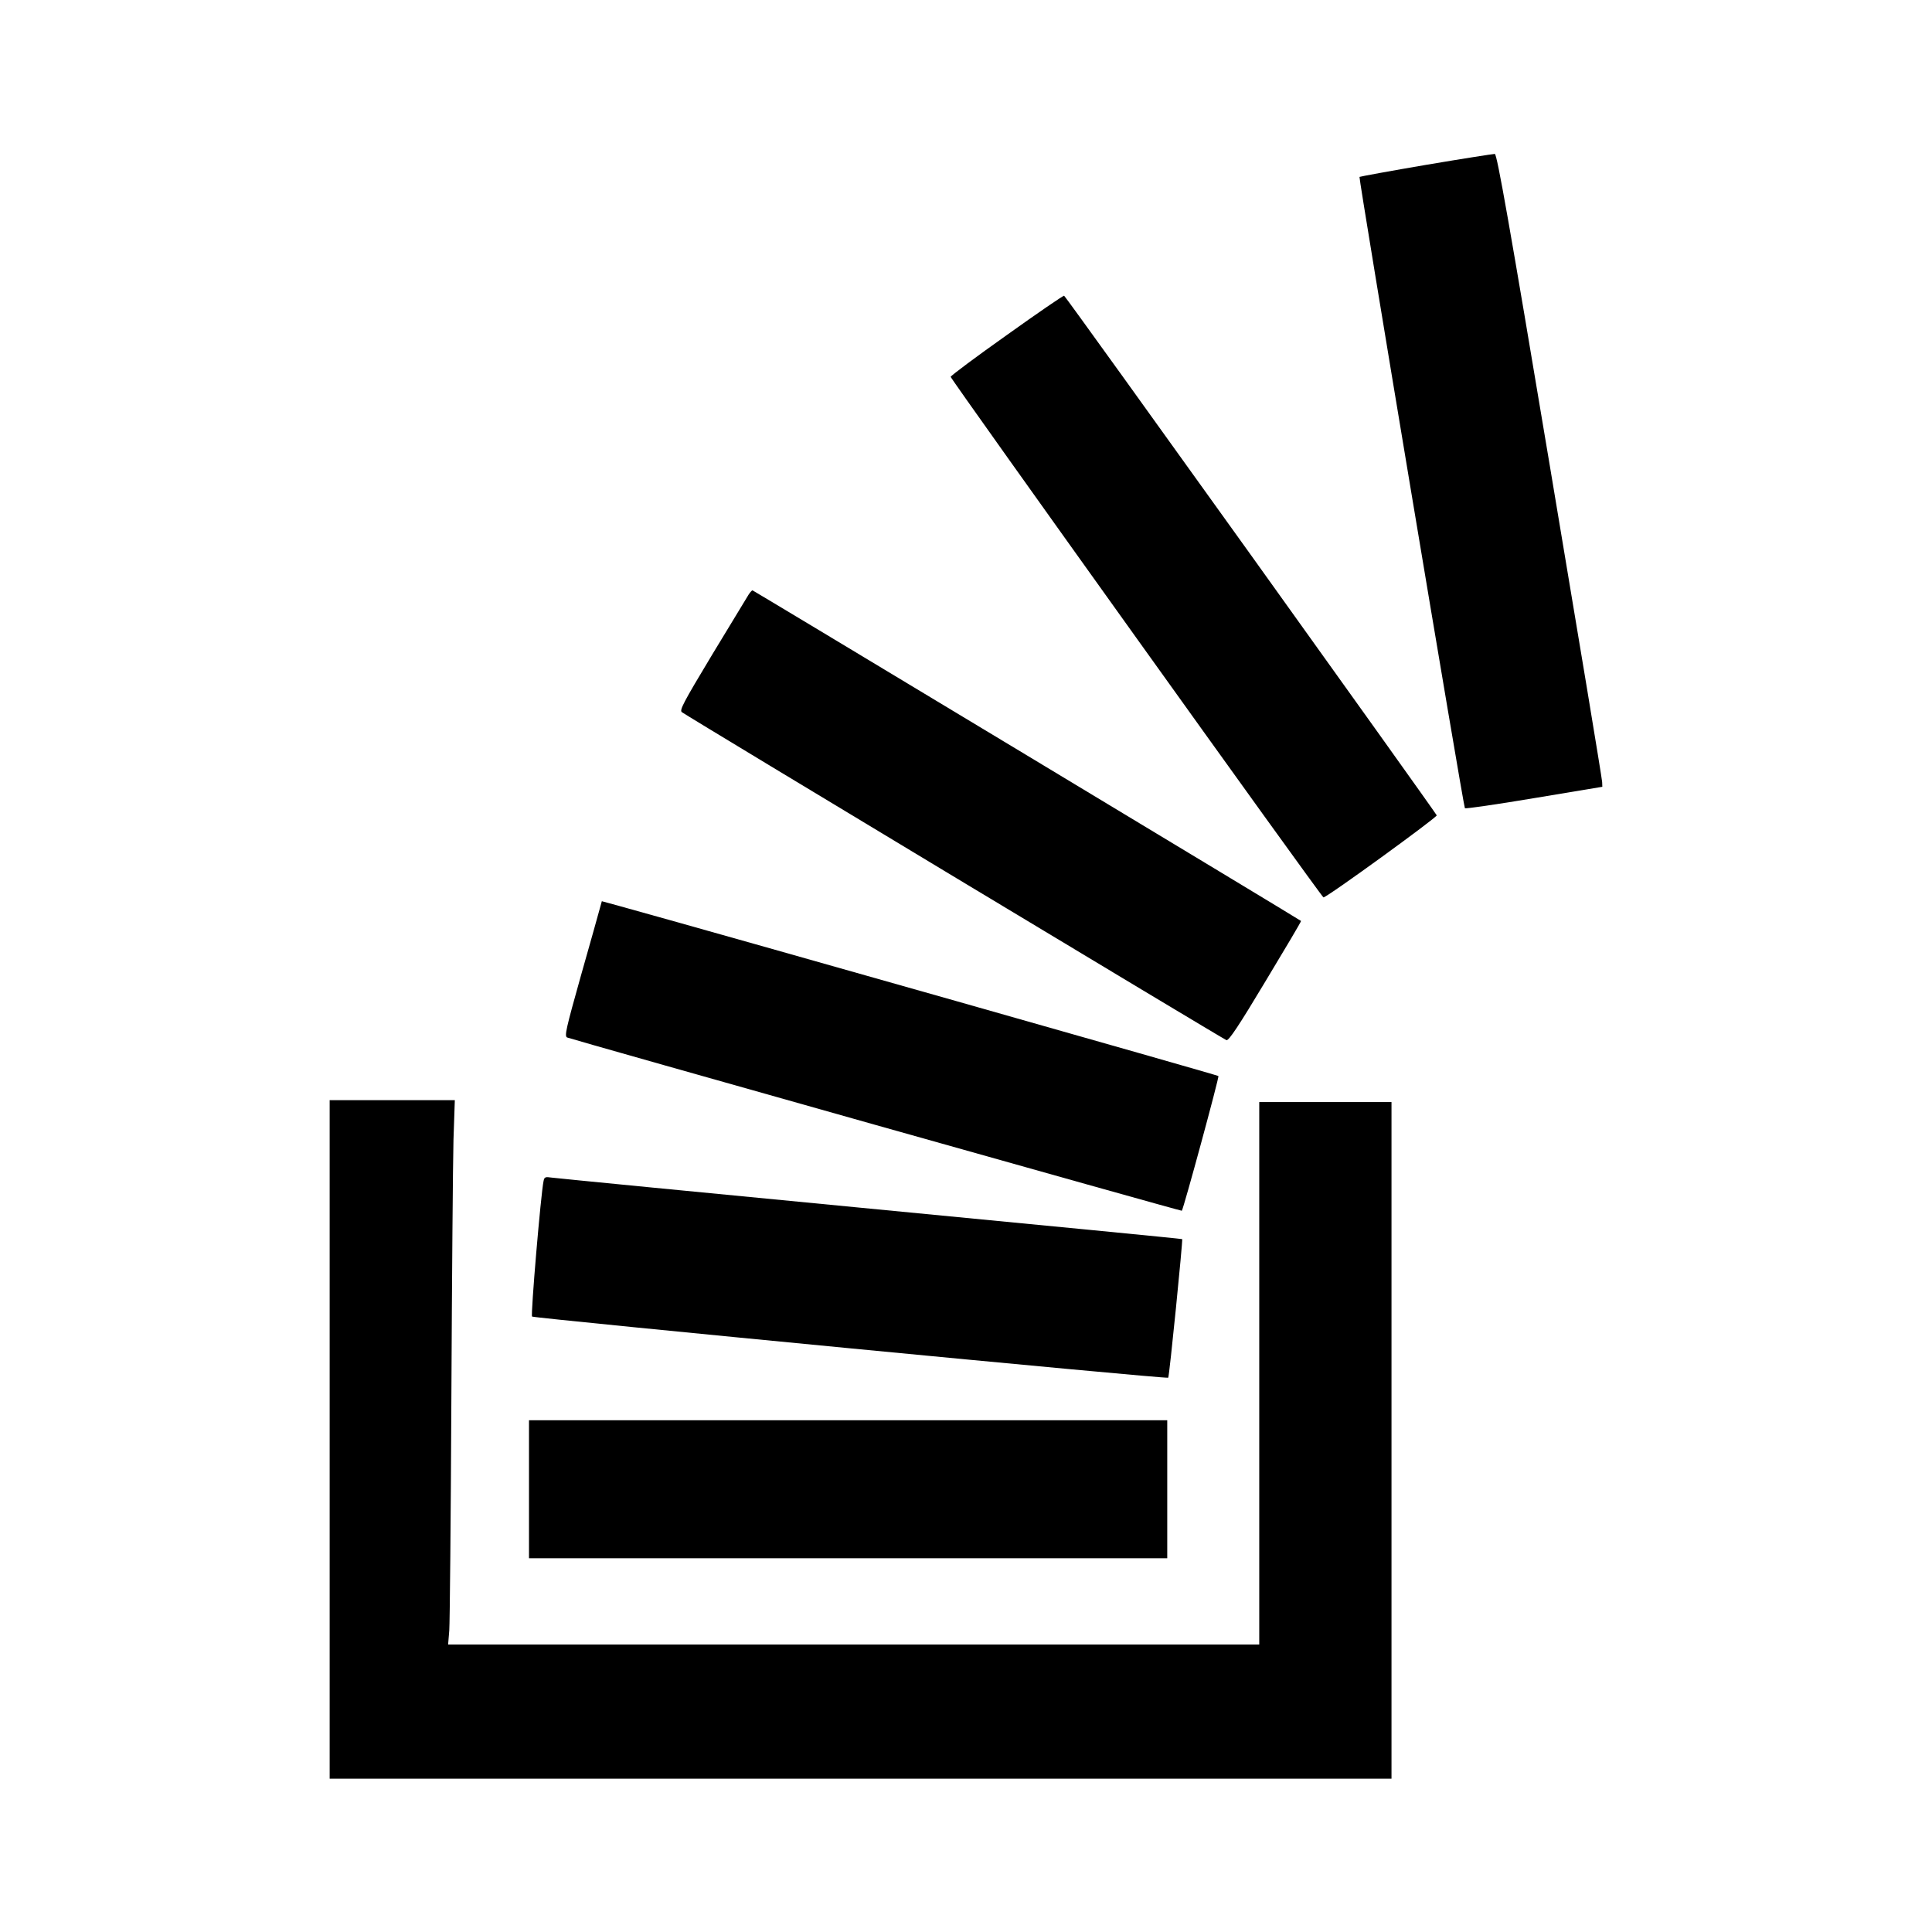<?xml version="1.0" standalone="no"?>
<!DOCTYPE svg PUBLIC "-//W3C//DTD SVG 20010904//EN"
 "http://www.w3.org/TR/2001/REC-SVG-20010904/DTD/svg10.dtd">
<svg version="1.0" xmlns="http://www.w3.org/2000/svg"
 width="1008pt" height="1008pt" viewBox="0 0 1008 1008"
 preserveAspectRatio="xMidYMid meet">

<g transform="translate(0,1008) scale(0.1,-0.1)"
fill="#000000" stroke="none">
<path d="M7441 9220 c-188 -32 -345 -61 -348 -63 -5 -6 542 -3285 550 -3294 4
-3 167 20 362 53 l355 59 -1 25 c0 14 -123 756 -273 1650 -211 1261 -275 1625
-287 1627 -8 0 -169 -25 -358 -57z"/>
<path d="M5253 8332 c-161 -114 -292 -212 -293 -218 0 -12 1935 -2715 1945
-2716 16 -2 594 418 591 428 -7 17 -1936 2709 -1944 2711 -4 2 -138 -90 -299
-205z"/>
<path d="M3906 6978 c-8 -13 -93 -153 -190 -313 -154 -256 -172 -291 -158
-301 54 -37 2827 -1707 2841 -1711 12 -3 62 71 204 308 103 171 187 312 185
314 -12 10 -2858 1725 -2862 1725 -3 0 -12 -10 -20 -22z"/>
<path d="M3130 5342 c-5 -20 -50 -179 -99 -352 -78 -278 -87 -316 -72 -323 20
-9 3204 -907 3207 -904 9 10 196 698 191 703 -5 5 -2598 741 -3129 888 l-88
24 -10 -36z"/>
<path d="M1720 2570 l0 -1770 2770 0 2770 0 0 1765 0 1765 -345 0 -345 0 0
-1415 0 -1415 -2116 0 -2116 0 6 73 c3 39 8 585 11 1212 3 627 8 1233 11 1348
l7 207 -327 0 -326 0 0 -1770z"/>
<path d="M2836 3918 c-14 -64 -68 -700 -60 -707 11 -9 3311 -327 3319 -319 6
5 77 719 73 723 -2 2 -734 73 -1628 159 -894 86 -1642 159 -1662 162 -33 5
-38 3 -42 -18z"/>
<path d="M2760 2310 l0 -360 1665 0 1665 0 0 360 0 360 -1665 0 -1665 0 0
-360z"/>
</g>
</svg>
